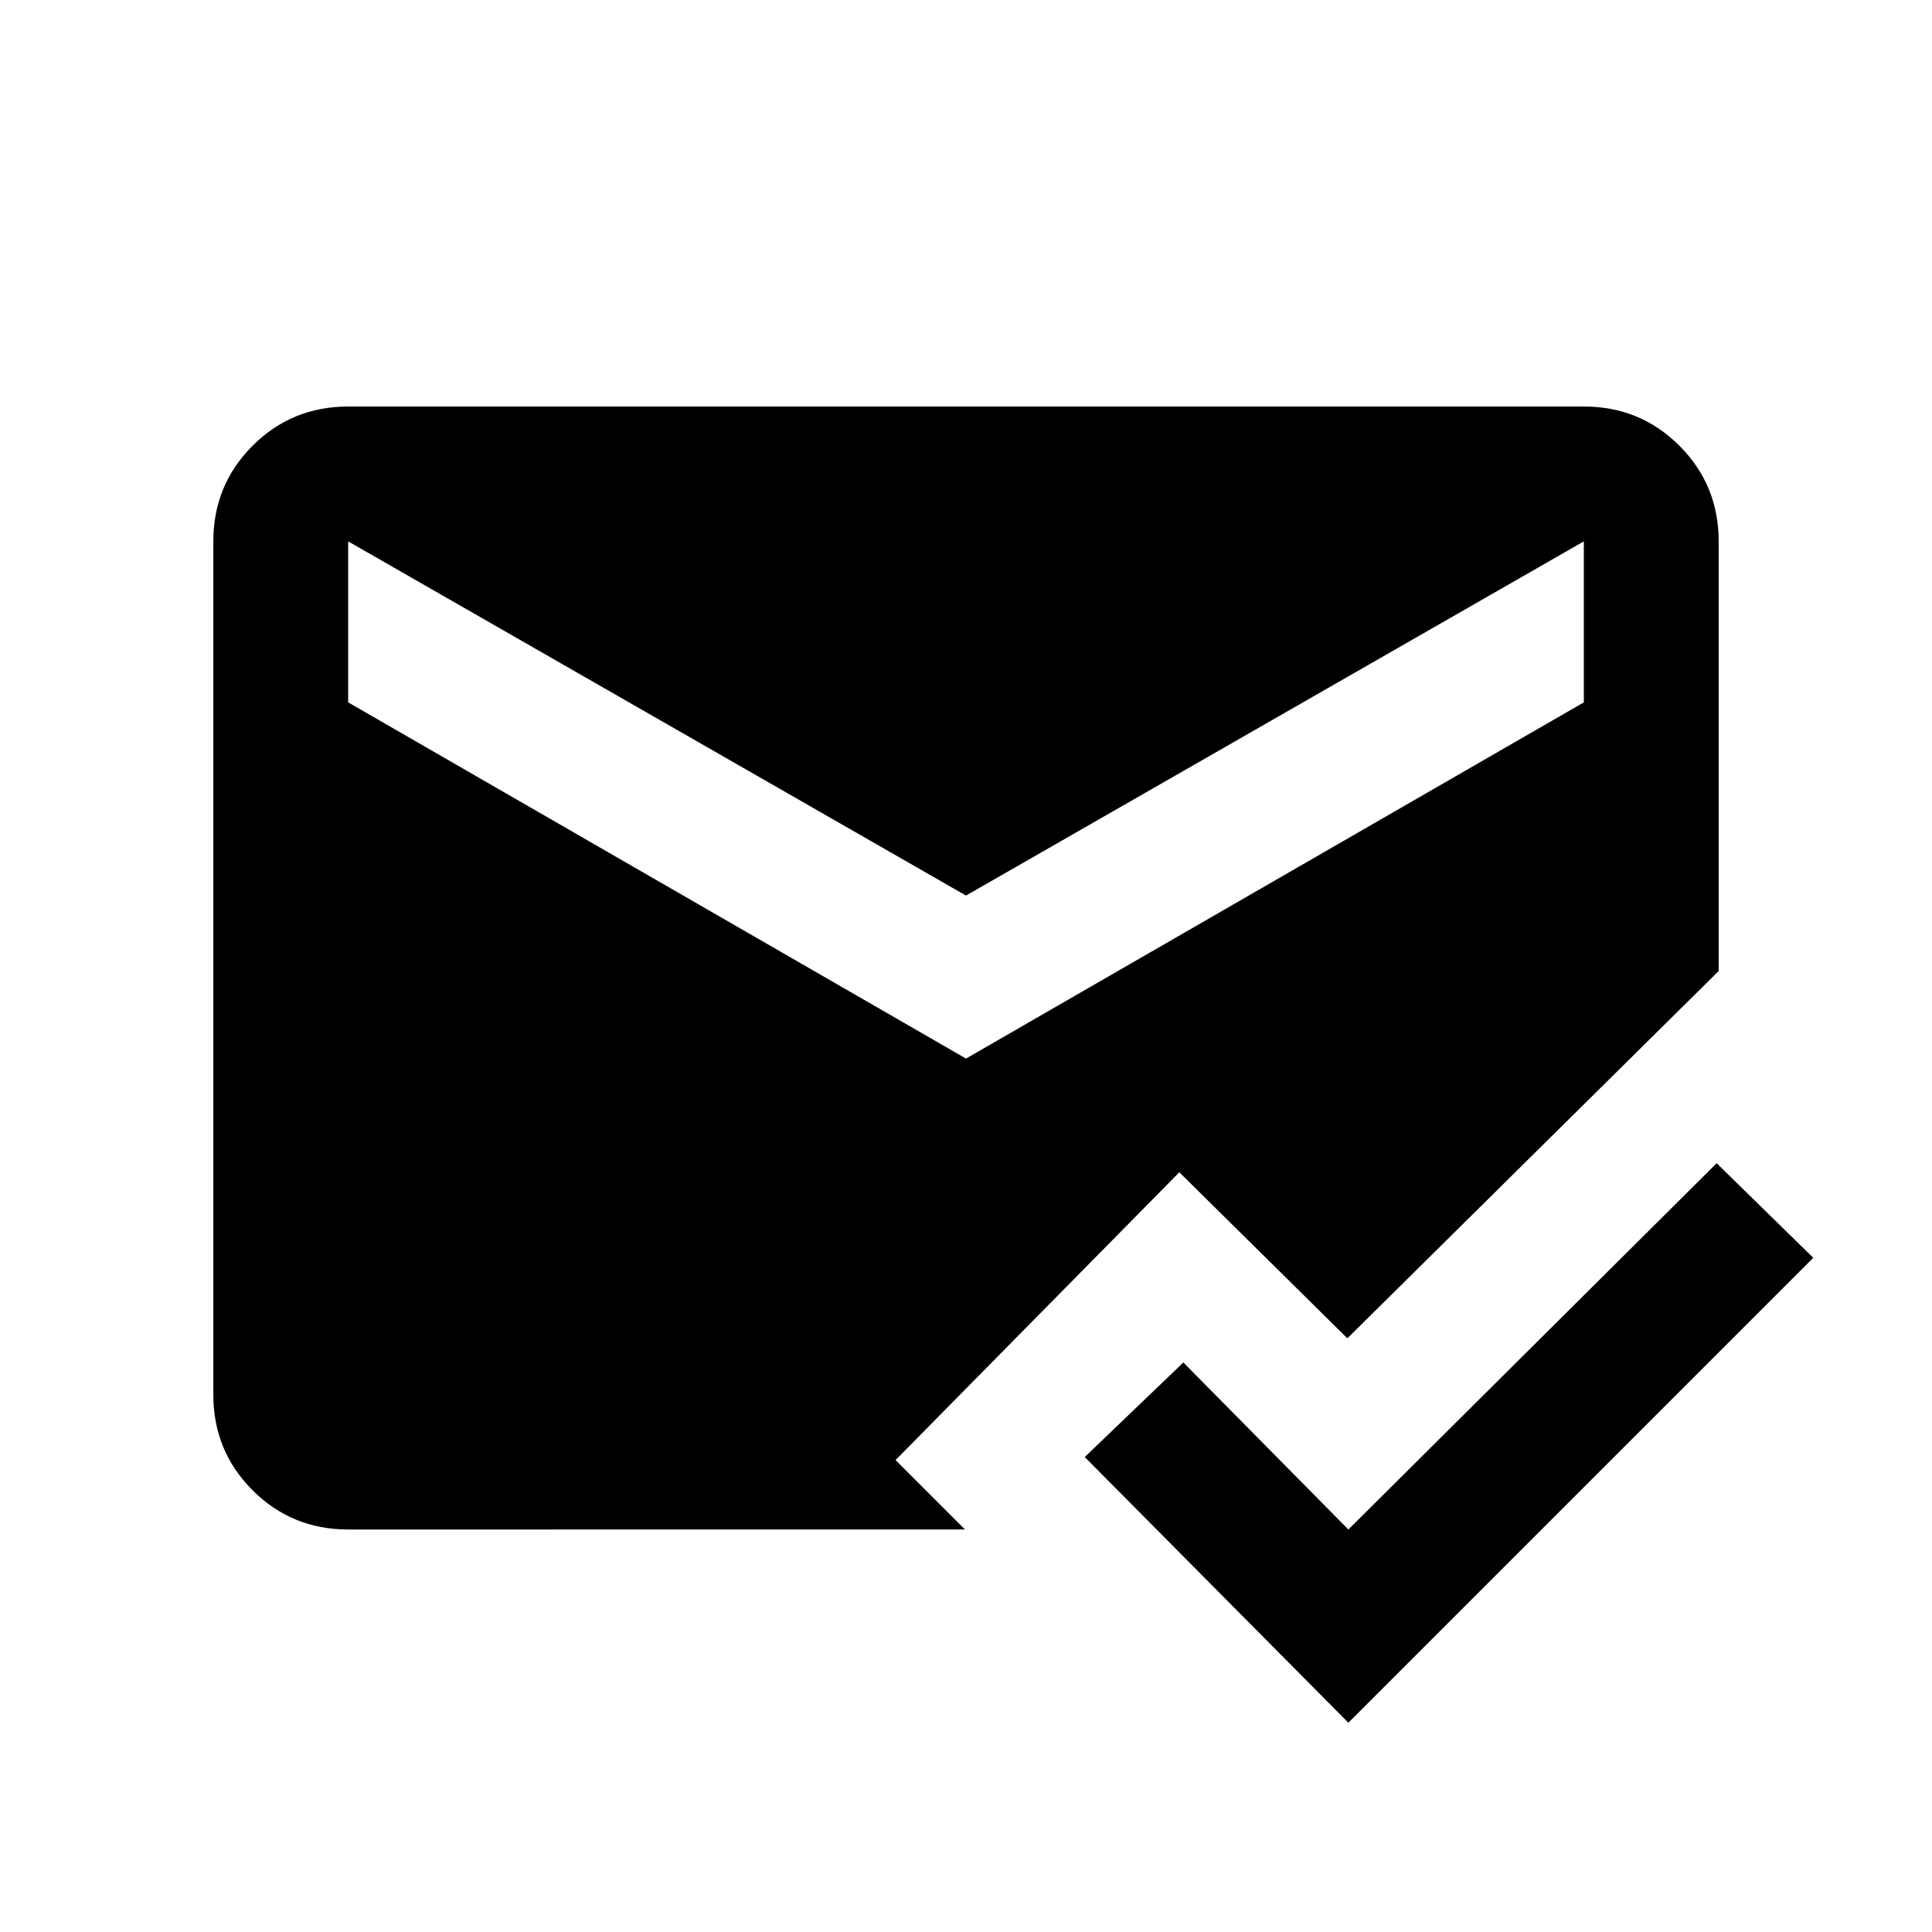 <svg xmlns="http://www.w3.org/2000/svg" height="20" viewBox="0 -960 960 960" width="20"><path d="M670-104 539-236l49-47 82 83 183-182 48 47-231 231Zm-497-96q-28 0-47.5-19.5T106-267v-424q0-28 19.5-47.5T173-758h614q28 0 47.5 19.5T854-691v213.5L669.5-295 586-377.5l-141 143 34.5 34.5H173Zm307-234 307-177v-80L480-515 173-691v80l307 177Z"/></svg>